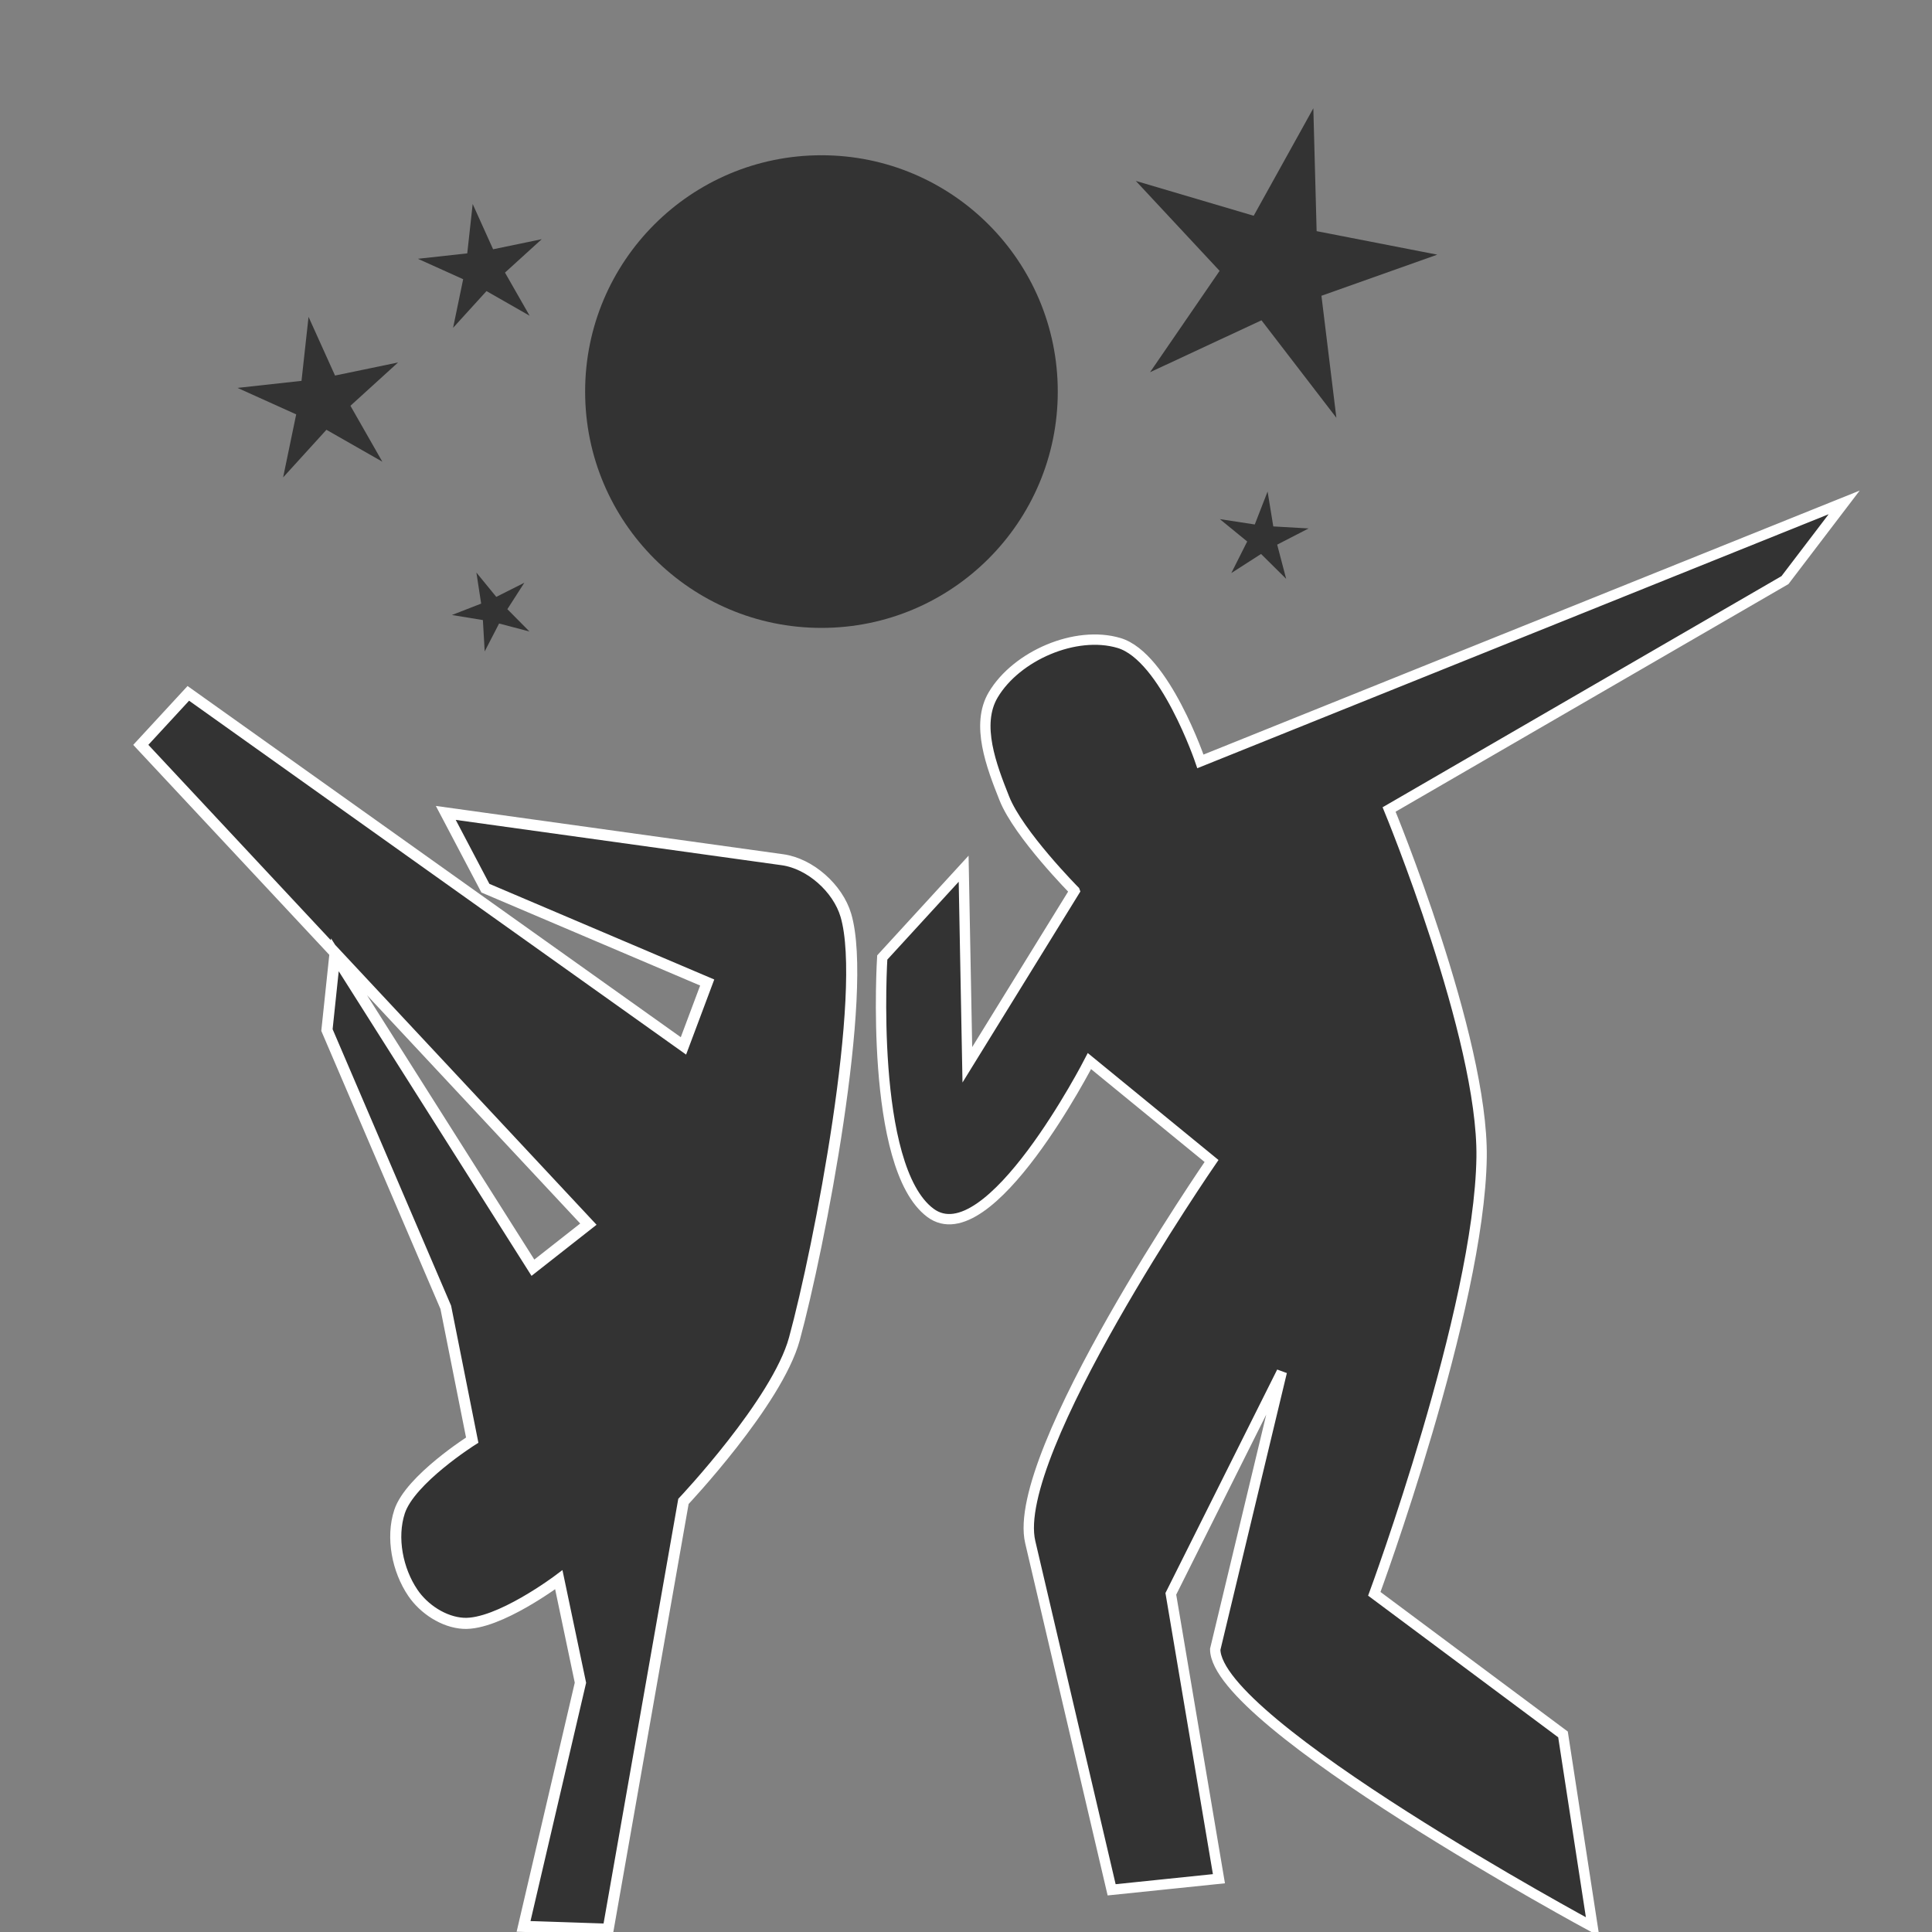 <?xml version="1.0" encoding="UTF-8" standalone="no"?>
<!-- Created with Inkscape (http://www.inkscape.org/) -->

<svg
   xmlns:dc="http://purl.org/dc/elements/1.1/"
   xmlns:cc="http://creativecommons.org/ns#"
   xmlns:rdf="http://www.w3.org/1999/02/22-rdf-syntax-ns#"
   xmlns:svg="http://www.w3.org/2000/svg"
   xmlns="http://www.w3.org/2000/svg"
   xmlns:sodipodi="http://sodipodi.sourceforge.net/DTD/sodipodi-0.dtd"
   xmlns:inkscape="http://www.inkscape.org/namespaces/inkscape"
   width="200"
   height="200"
   viewBox="0 0 200 200"
   id="svg2"
   version="1.1"
   inkscape:version="0.91 r13725"
   sodipodi:docname="dancing.svg">
  <rect x="0" y="0" width="200" height="200" fill="#808080" stroke="none"/>
  <defs
     id="defs4">
    <clipPath
       clipPathUnits="userSpaceOnUse"
       id="clipPath4402">
      <path
         sodipodi:nodetypes="cccccccccccccccccccccccccccccccccccccccccccccccccccccccccccccccccccccccccccccccccccccccccccccccccccccccccccccccccccccccccccccccccccccccccccccccccccccccccc"
         inkscape:connector-curvature="0"
         id="path4404"
         d="m 68.589,915.502 4.313,3.177 7.362,-3.671 -0.243,-3.284 -9.837,-5.915 -4.004,-12.93 12.703,-5.502 1.173,-0.689 -2.548,-12.187 -4.234,-2.512 0.061,-3.354 2.57,-0.117 4.381,2.98 13.961,-4.076 1.013,-6.795 2.028,-1.668 2.157,2.311 -0.377,5.932 14.975,9.479 2.194,-2.376 3.685,0.718 -1.218,3.761 -3.42,1.029 -2.647,7.809 -1.271,1.725 13.696,6.097 -4.781,8.899 -11.613,7.636 1.755,4.931 5.262,4.007 5.62,-1.404 0.637,-13.687 7.061,-7.398 10.686,7.569 3.302,-3.015 -0.267,-6.39 2.38,-1.423 2.188,2.012 1.007,4.956 13.499,8.17 5.863,-3.443 3.311,2.088 -2.424,2.828 -5.086,1.085 -1.05,14.974 5.092,2.369 0.696,4.767 -3.404,-0.114 -4.446,-2.974 -4.194,3.542 -1.277,13.476 -10.725,0.264 -9.652,-6.625 -4.002,3.927 0.084,5.607 3.965,4.252 9.533,-4.511 11.282,3.653 -0.044,11.501 7.998,3.896 4.154,-2.929 3.473,1.006 -2.602,4.737 -3.594,1.567 -0.686,15.685 5.578,3.381 0.948,4.019 -3.025,1.264 -5.566,-3.753 -14.262,7.016 -0.536,5.224 -2.27,1.877 -3.201,-2.58 1.323,-5.088 -5.305,-6.347 -11.901,7.424 -8.374,-9.104 -0.126,-11.574 -4.184,-0.643 -4.555,1.968 -1.815,4.873 8.641,6.471 4.312,10.989 -12.253,5.677 1.325,8.739 3.975,2.385 0.127,2.687 -3.155,1.17 -2.739,-2.905 -14.473,7.303 0.884,5.24 -1.97,3.158 -2.468,-3.303 -0.402,-4.239 -13.938,-9.38 -3.965,4.167 -3.397,-0.506 0.968,-3.723 3.905,-2.881 3.419,-9.459 -10.932,-3.235 1.714,-13.758 11.477,-6.849 -2.028,-3.268 -4.303,-3.865 -4.482,-0.167 -2.199,12.595 -13.362,9.433 -6.08,-7.561 -6.239,3.81 -1.02,6.581 -1.135,0.938 -2.126,-2.232 0.112,-4.144 -12.539,-8.571 -3.344,1.529 -2.951,-2.618 -0.091,-2.285 3.518,-2.066 0.914,-14.187 -2.417,-3.387 0.706,-3.713 2.484,-0.031 2.723,3.445 5.983,-2.861 0.847,-1.15 0.142,-12.537 10.937,-1.715 10.847,5.563 2.526,-4.002 -0.51,-4.922 -2.026,-4.612 -10.978,6.142 -9.882,-2.212 -0.032,-12 -6.636,-3.336 -2.595,1.415 -3.087,-1.831 0.506,-3.397 3.132,-1.241 0.588,-14.648 -4.275,-2.928 -0.43,-4.195 3.87,-0.386 4.089,3.695 13.573,-8.189 -0.492,-3.246 2.096,-2.59 2.936,2.082 -0.968,3.723 4.768,6.173 11.961,-8.71 7.819,11.85 z"
         style="fill:none;fill-rule:evenodd;stroke:#000000;stroke-width:1px;stroke-linecap:butt;stroke-linejoin:miter;stroke-opacity:1" />
    </clipPath>
    <clipPath
       clipPathUnits="userSpaceOnUse"
       id="clipPath4446">
      <path
         style="opacity:1;fill:none;fill-opacity:1;stroke:#000000;stroke-width:0.5"
         d="m 64.136,968.268 c 2.487,-21.699 13.586,-24.196 13.309,-24.981 -1.525,-4.328 -1.212,-7.111 1.166,-8.864 2.378,-1.753 5.92,-1.813 7.445,2.515 1.525,4.328 0.833,9.257 -1.545,11.01 -1.439,1.061 -2.873,0.716 -4.197,-0.681 -0.228,-0.24 -7.077,5.091 -3.657,5.492 2.955,0.347 3.082,13.968 9.109,-0.754 0.606,-1.48 2.269,-5.005 2.269,-5.005 2.746,0.308 -1.398,25.091 -12.846,13.127 -5.54,-5.79 -0.339,15.105 -0.339,15.105 z"
         id="path4448"
         inkscape:connector-curvature="0"
         sodipodi:nodetypes="cssssssssscc" />
    </clipPath>
    <clipPath
       clipPathUnits="userSpaceOnUse"
       id="clipPath4450">
      <path
         sodipodi:nodetypes="cssssssssscc"
         inkscape:connector-curvature="0"
         id="path4452"
         d="m 123.075,968.268 c -2.487,-21.699 -13.585,-24.196 -13.309,-24.981 1.525,-4.328 0.959,-7.616 -1.418,-9.369 -2.378,-1.753 -5.668,-1.308 -7.192,3.02 -1.525,4.328 -0.833,9.257 1.545,11.01 1.439,1.061 2.873,0.716 4.197,-0.681 0.228,-0.24 4.629,1.913 1.271,4.255 0,0 -0.172,15.483 -7.367,-2.41 -0.534,-1.327 -2.022,-1.402 -2.634,-3.122 -0.321,-0.903 2.408,26.102 13.856,14.138 5.54,-5.79 0.339,15.105 0.339,15.105 z"
         style="opacity:1;fill:none;fill-opacity:1;stroke:#000000;stroke-width:0.5" />
    </clipPath>
  </defs>
  <sodipodi:namedview
     id="base"
     pagecolor="#ffffff"
     bordercolor="#666666"
     borderopacity="1.0"
     inkscape:pageopacity="0.0"
     inkscape:pageshadow="2"
     inkscape:zoom="1.979899"
     inkscape:cx="91.169514"
     inkscape:cy="104.07086"
     inkscape:document-units="px"
     inkscape:current-layer="layer1"
     showgrid="false"
     units="px"
     borderlayer="true"
     inkscape:window-width="1097"
     inkscape:window-height="831"
     inkscape:window-x="95"
     inkscape:window-y="0"
     inkscape:window-maximized="0">
    <inkscape:grid
       type="xygrid"
       id="grid4136" />
  </sodipodi:namedview>
  <g
     inkscape:label="Layer 1"
     inkscape:groupmode="layer"
     id="layer1"
     transform="translate(0,-852.362)">
    <path
       style="fill:#333333;fill-opacity:1;fill-rule:evenodd;stroke:#ffffff;stroke-width:1.072px;stroke-linecap:butt;stroke-linejoin:miter;stroke-opacity:1"
       d="m 111.246,944.588 -11.107,18.001 -0.383,-20.299 -8.426,9.192 c 0,0 -1.379,21.675 4.979,26.427 6.076,4.541 16.469,-15.703 16.469,-15.703 l 12.639,10.341 c 0,0 -20.901,30.33 -18.767,39.448 l 8.426,36.001 11.107,-1.149 -4.979,-29.491 11.49,-22.98 -6.894,28.724 c 0.058,7.674 39.065,28.724 39.065,28.724 l -3.064,-19.916 -19.533,-14.554 c 0,0 10.884,-29.482 11.107,-45.193 0.176,-12.416 -9.575,-36.001 -9.575,-36.001 l 40.98,-23.746 6.128,-8.043 -66.641,26.81 c 0,0 -3.674,-10.843 -8.426,-12.256 -4.5,-1.338 -10.622,1.328 -13.022,5.362 -1.838,3.09 -0.179,7.383 1.149,10.724 1.481,3.725 7.277,9.575 7.277,9.575 z"
       id="path5310"
       inkscape:connector-curvature="0"
       sodipodi:nodetypes="ccccsccsccccccccsccccsssc" />
    <path
       style="fill:#333333;fill-opacity:1;fill-rule:evenodd;stroke:#ffffff;stroke-width:1.148px;stroke-linecap:butt;stroke-linejoin:miter;stroke-opacity:1"
       d="m 54.199,1051.782 8.76,0.29 7.791,-44.284 c 0,0 9.691,-10.266 11.481,-16.812 2.581,-9.439 7.697,-35.914 5.331,-43.874 -0.828,-2.785 -3.682,-5.34 -6.561,-5.741 l -34.853,-4.847 4.1,7.791 22.962,9.767 -2.46,6.561 -51.255,-36.494 -4.92,5.331 46.334,49.615 -5.741,4.51 -20.502,-32.393 -0.82,7.791 12.301,28.703 2.737,13.747 c 0,0 -6.435,4.066 -7.526,7.414 -0.878,2.695 -0.21,6.044 1.379,8.391 1.142,1.687 3.197,3.043 5.231,3.16 3.614,0.208 9.88,-4.512 9.88,-4.512 l 2.239,10.662 z"
       id="path5386"
       inkscape:connector-curvature="0"
       sodipodi:nodetypes="cccsssccccccccccccsssccc" />
    <circle
       style="opacity:1;fill:#333333;fill-opacity:1;stroke:none;stroke-width:32;stroke-opacity:1"
       id="path5397"
       cx="85.036"
       cy="892.898"
       r="24.464" />
    <path
       sodipodi:type="star"
       style="opacity:1;fill:#333333;fill-opacity:1;stroke:none;stroke-width:32;stroke-opacity:1"
       id="path5401"
       sodipodi:sides="5"
       sodipodi:cx="131.94321"
       sodipodi:cy="879.97746"
       sodipodi:r1="16.891338"
       sodipodi:r2="5.7058148"
       sodipodi:arg1="1.1823487"
       sodipodi:arg2="1.8106672"
       inkscape:flatsided="false"
       inkscape:rounded="0"
       inkscape:randomized="0"
       d="m 138.341,895.61 -7.753,-10.09 -11.535,5.373 7.201,-10.492 -8.675,-9.31 12.203,3.606 6.174,-11.127 0.341,12.721 12.49,2.433 -11.992,4.256 z" />
    <path
       sodipodi:type="star"
       style="opacity:1;fill:#333333;fill-opacity:1;stroke:none;stroke-width:32;stroke-opacity:1"
       id="path5403"
       sodipodi:sides="5"
       sodipodi:cx="33.324562"
       sodipodi:cy="893.901"
       sodipodi:r1="8.8472099"
       sodipodi:r2="2.9885435"
       sodipodi:arg1="0.78539816"
       sodipodi:arg2="1.4137167"
       inkscape:flatsided="false"
       inkscape:rounded="0"
       inkscape:randomized="0"
       d="m 39.58,900.157 -5.788,-3.304 -4.484,4.931 1.354,-6.526 -6.075,-2.741 6.625,-0.729 0.729,-6.625 2.741,6.075 6.526,-1.354 -4.931,4.484 z"
       inkscape:transform-center-x="0.42768174"
       inkscape:transform-center-y="-0.42769398" />
    <path
       sodipodi:type="star"
       style="opacity:1;fill:#333333;fill-opacity:1;stroke:none;stroke-width:32;stroke-opacity:1"
       id="path5405"
       sodipodi:sides="5"
       sodipodi:cx="51.071428"
       sodipodi:cy="915.57645"
       sodipodi:r1="4.3153734"
       sodipodi:r2="1.4577116"
       sodipodi:arg1="0.52359878"
       sodipodi:arg2="1.1519173"
       inkscape:flatsided="false"
       inkscape:rounded="0"
       inkscape:randomized="0"
       d="m 54.809,917.734 -3.144,-0.826 -1.49,2.889 -0.186,-3.246 -3.208,-0.524 3.029,-1.18 -0.493,-3.213 2.058,2.516 2.904,-1.462 -1.757,2.735 z"
       inkscape:transform-center-x="0.27725518"
       inkscape:transform-center-y="0.13939119" />
    <path
       sodipodi:type="star"
       style="opacity:1;fill:#333333;fill-opacity:1;stroke:none;stroke-width:32;stroke-opacity:1"
       id="path5407"
       sodipodi:sides="5"
       sodipodi:cx="130.71428"
       sodipodi:cy="908.0764"
       sodipodi:r1="4.8576679"
       sodipodi:r2="1.640896"
       sodipodi:arg1="1.0471976"
       sodipodi:arg2="1.6755161"
       inkscape:flatsided="false"
       inkscape:rounded="0"
       inkscape:randomized="0"
       d="m 133.143,912.283 -2.6,-2.575 -3.079,1.978 1.645,-3.269 -2.833,-2.317 3.617,0.555 1.328,-3.41 0.59,3.612 3.654,0.209 -3.252,1.677 z"
       inkscape:transform-center-x="-0.15690788"
       inkscape:transform-center-y="-0.31209665" />
    <path
       sodipodi:type="star"
       style="opacity:1;fill:#333333;fill-opacity:1;stroke:none;stroke-width:32;stroke-opacity:1"
       id="path5409"
       sodipodi:sides="5"
       sodipodi:cx="50.000001"
       sodipodi:cy="880.21929"
       sodipodi:r1="6.8232045"
       sodipodi:r2="2.3048444"
       sodipodi:arg1="0.78539816"
       sodipodi:arg2="1.4137167"
       inkscape:flatsided="false"
       inkscape:rounded="0"
       inkscape:randomized="0"
       d="m 54.825,885.044 -4.464,-2.548 -3.458,3.803 1.044,-5.033 -4.686,-2.114 5.109,-0.562 0.562,-5.109 2.114,4.686 5.033,-1.044 -3.803,3.458 z"
       inkscape:transform-center-x="0.32983991"
       inkscape:transform-center-y="-0.32983991" />
  </g>
</svg>

